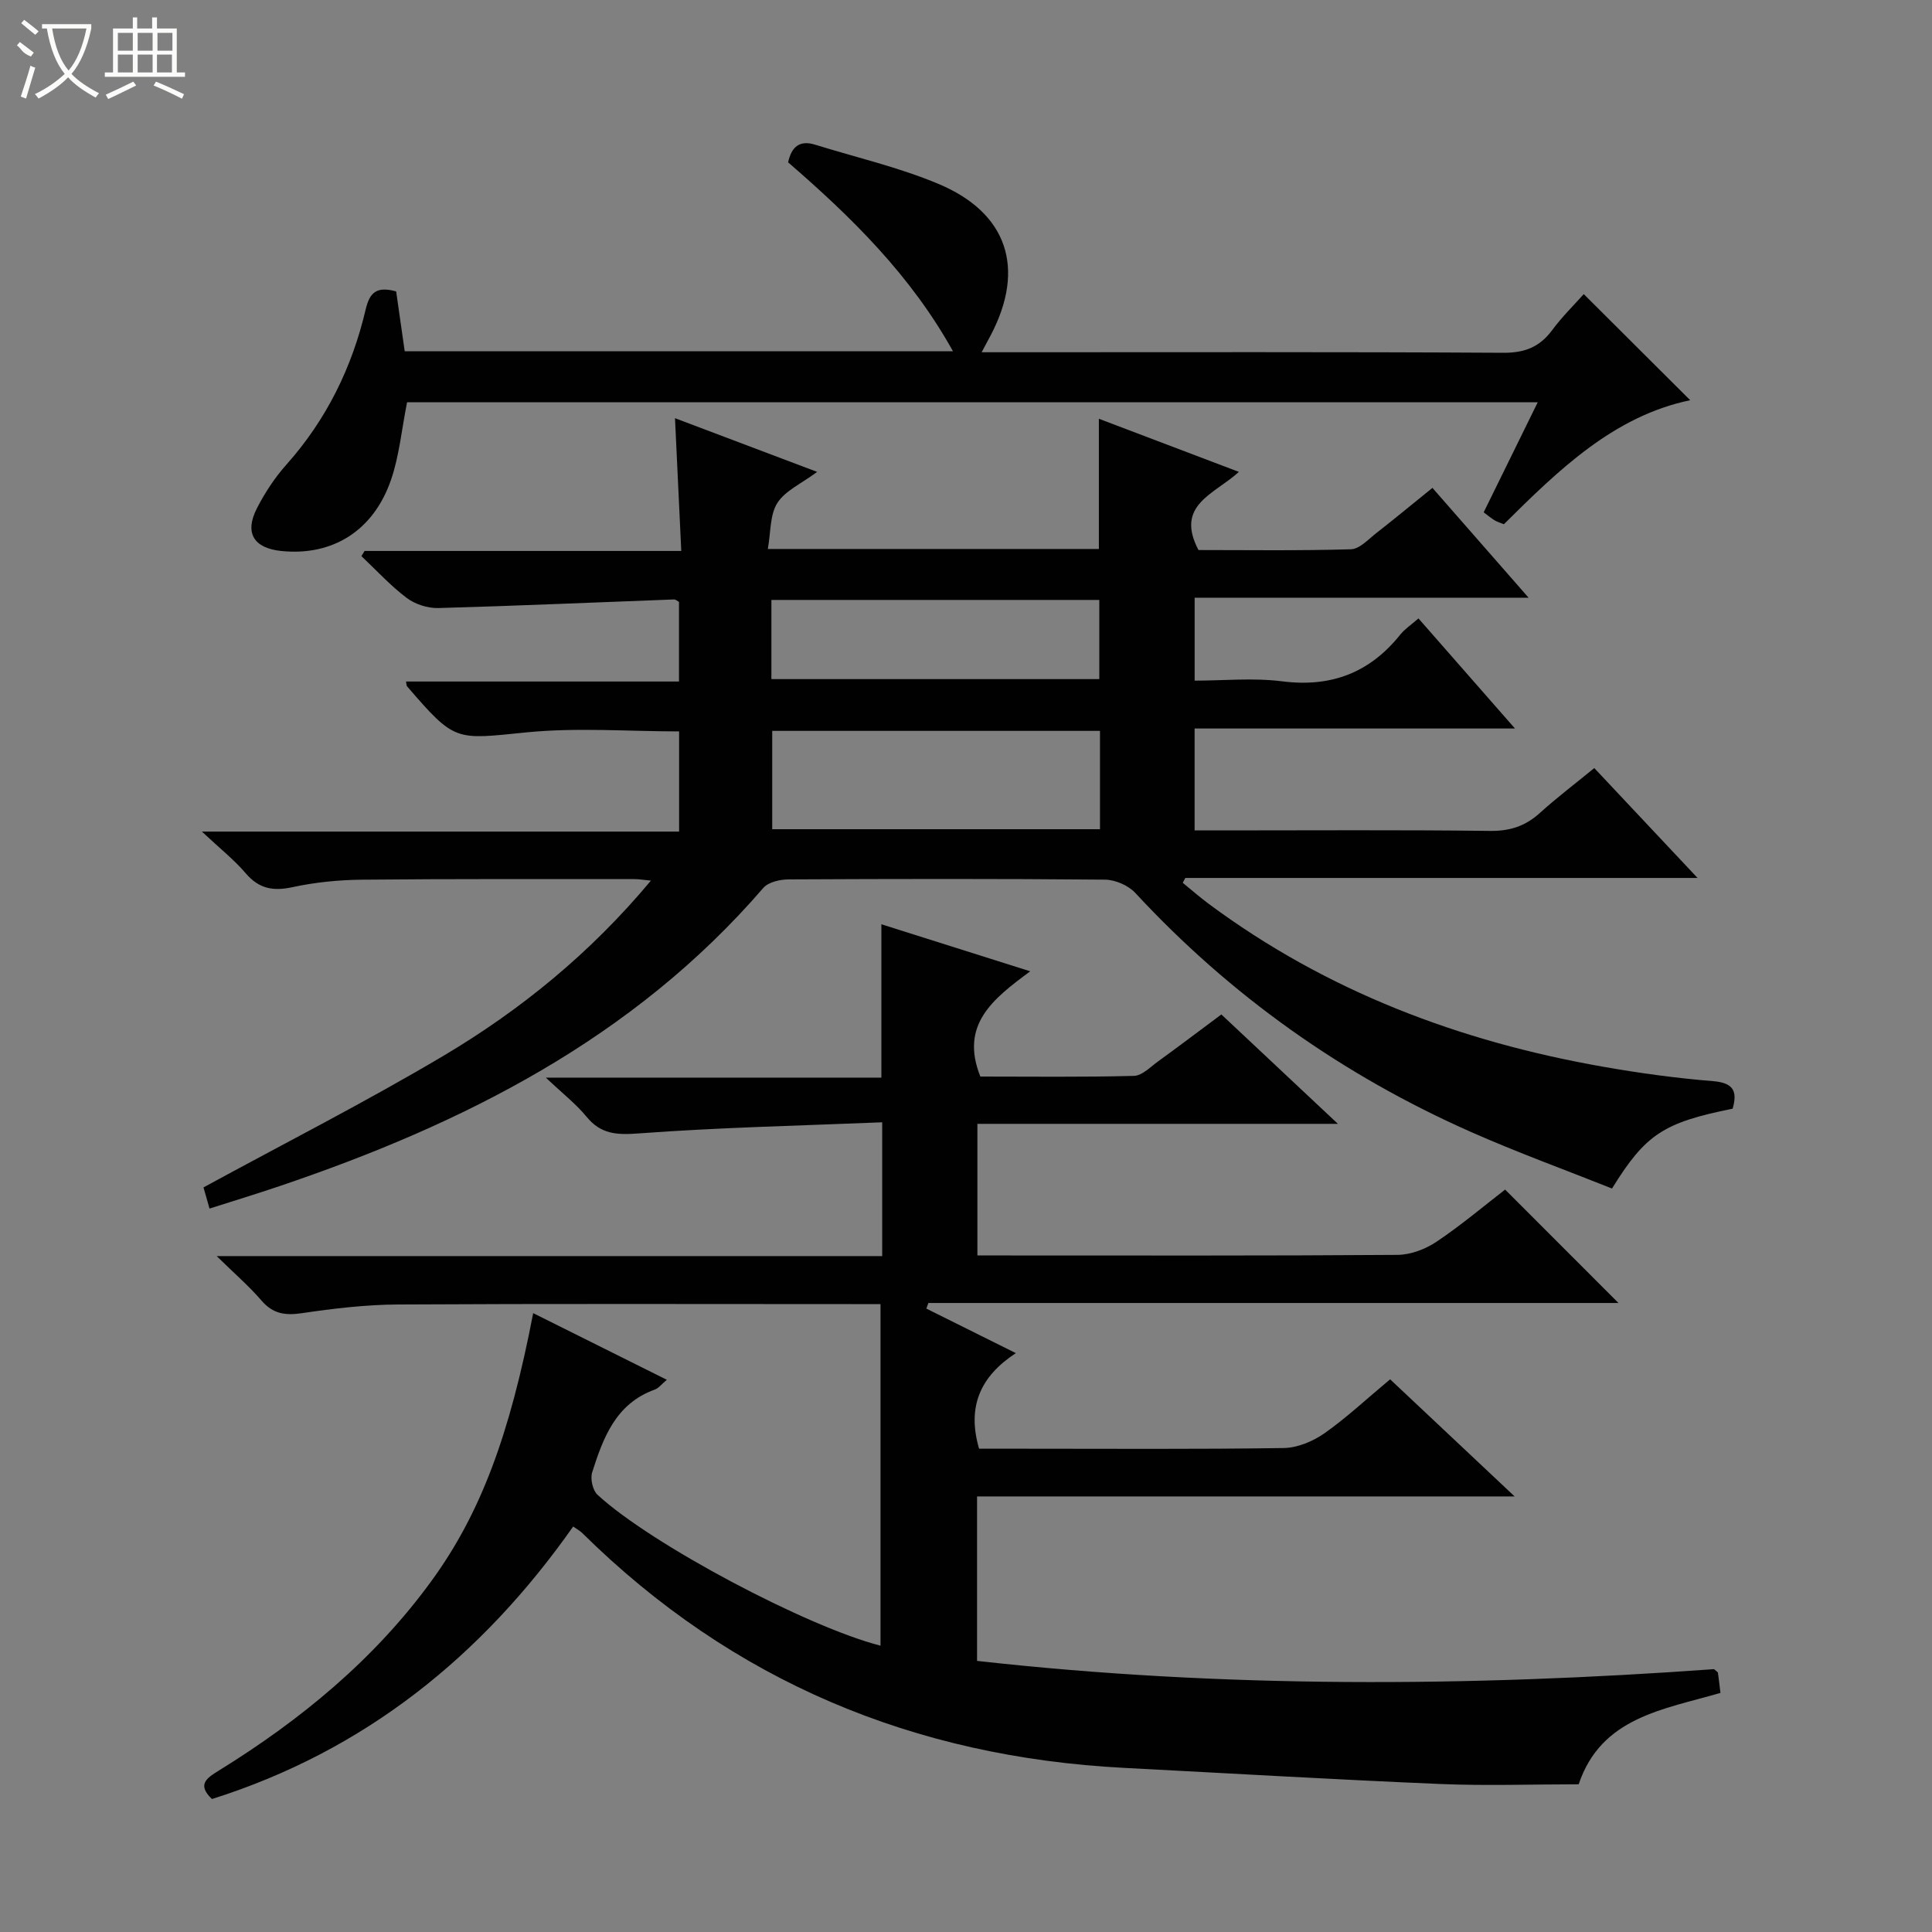 <svg enable-background="new 0 0 400 400" viewBox="0 0 400 400" xmlns="http://www.w3.org/2000/svg"><rect x="0" y="0" width="400" height="400" fill="#808080" stroke="none"/><g fill="#010102"><path d="m118.67 316.05c-18.92 26.9-43.21 46.45-74.79 56.42-3.07-2.95-1.21-4.27 1.39-5.87 17-10.5 32.25-23.04 44.08-39.31 10.15-13.95 16.19-30.19 21.04-55.42 9.14 4.56 18.15 9.05 27.67 13.8-1.09.91-1.7 1.74-2.5 2.03-8.06 2.9-10.68 9.96-12.96 17.14-.42 1.33.11 3.71 1.1 4.63 11.13 10.29 43.45 27.38 58.6 31.25 0-23.34 0-46.66 0-70.72-2.46 0-4.22 0-5.99 0-31.33 0-62.66-.1-93.98.08-6.62.04-13.27.83-19.83 1.8-3.46.51-5.99.15-8.37-2.62-2.56-2.98-5.57-5.57-9.27-9.2h137.79c0-9.16 0-17.87 0-27.7-16.92.7-33.68 1.06-50.37 2.3-4.58.34-7.86.2-10.86-3.47-2.16-2.63-4.92-4.77-8.41-8.08h69.47c0-10.63 0-20.83 0-31.75 9.87 3.12 19.81 6.26 30.82 9.74-7.74 5.71-14.61 11.05-10.33 21.79 10.24 0 21.02.14 31.79-.14 1.7-.04 3.42-1.85 5.01-3 4.29-3.11 8.52-6.31 13.1-9.72 7.85 7.37 15.6 14.64 24.13 22.65-25.38 0-49.84 0-74.64 0v27.25h5c27.33 0 54.66.08 81.98-.12 2.73-.02 5.79-1.19 8.09-2.73 5.1-3.42 9.81-7.41 14.19-10.79 8.01 8.01 15.82 15.82 23.47 23.48-47.13 0-95 0-142.88 0-.14.39-.28.77-.42 1.16 5.91 2.94 11.82 5.88 18.53 9.22-7.38 4.82-10.15 11.11-7.61 19.79h9.06c18 0 36 .13 53.99-.14 2.85-.04 6.04-1.37 8.42-3.03 4.61-3.24 8.76-7.14 13.63-11.2 8.34 7.84 16.63 15.64 25.78 24.25-37.7 0-74.36 0-111.3 0v34.05c50.89 5.7 101.93 5.37 152.58 1.71.57.51.79.61.81.74.18 1.28.33 2.57.52 4.18-11.8 3.43-24.71 5.03-29.35 18.92-9.67 0-19.27.34-28.85-.07-21.76-.92-43.51-2.2-65.27-3.33-43.44-2.25-81.07-17.9-112.18-48.62-.45-.45-1.03-.75-1.88-1.35z"/><path d="m358.73 229.54c-14.31 2.88-18.02 5.27-24.98 16.53-9.63-3.84-19.58-7.45-29.23-11.72-26.51-11.74-49.72-28.16-69.47-49.48-1.44-1.56-4.15-2.73-6.29-2.75-21.83-.2-43.66-.16-65.49-.05-1.78.01-4.18.55-5.23 1.76-26.91 31.18-62.09 48.87-100.24 61.77-4.69 1.59-9.44 3.03-14.42 4.62-.53-1.84-.97-3.39-1.25-4.38 16.78-9.14 33.48-17.64 49.57-27.18 16.06-9.53 30.49-21.27 43.07-36.34-1.61-.15-2.51-.31-3.4-.31-18.83.01-37.66-.07-56.49.12-4.79.05-9.67.54-14.34 1.55-4.03.87-6.94.32-9.68-2.89-2.36-2.77-5.28-5.07-9.06-8.62h98.8c0-7.22 0-13.8 0-20.74-10.48 0-21.14-.84-31.6.2-14.79 1.48-14.73 2.07-24.74-9.56-.09-.1-.07-.29-.2-.97h56.52c0-5.76 0-11.01 0-16.47-.21-.11-.64-.53-1.05-.52-16.26.6-32.52 1.33-48.78 1.78-2.19.06-4.8-.78-6.54-2.09-3.38-2.55-6.28-5.73-9.38-8.66.22-.36.43-.71.65-1.07h65.57c-.43-9.16-.84-17.86-1.3-27.49 9.9 3.74 19.19 7.25 29.43 11.12-3.27 2.44-6.62 3.89-8.24 6.44-1.56 2.45-1.34 6.03-1.97 9.52h68.54c0-8.8 0-17.51 0-26.96 9.43 3.58 18.84 7.15 28.99 11-5.09 4.65-13.28 6.82-8.37 16.18 10.01 0 20.79.16 31.56-.16 1.81-.05 3.63-2.09 5.31-3.39 3.81-2.97 7.52-6.05 11.57-9.32 6.43 7.34 12.84 14.67 19.91 22.74-23.5 0-46.17 0-69.14 0v17.17c5.94 0 12.11-.62 18.1.14 10.15 1.29 18.14-1.76 24.47-9.67.92-1.15 2.21-1.99 3.77-3.35 6.48 7.4 12.87 14.69 19.98 22.79-22.67 0-44.36 0-66.33 0v21.1h5.2c18.66 0 37.33-.13 55.99.1 4.13.05 7.32-1.01 10.31-3.73 3.44-3.12 7.16-5.93 11.25-9.28 7.01 7.46 13.88 14.77 21.38 22.75-35.94 0-71 0-106.05 0-.18.33-.36.67-.54 1 1.8 1.47 3.55 3 5.42 4.39 24.4 18.1 52 28.51 81.7 33.71 7.51 1.32 15.1 2.36 22.7 2.97 4.24.35 5.05 2.11 4.04 5.7zm-130.99-78.22c-22.88 0-45.38 0-67.86 0v20.36h67.86c0-6.83 0-13.4 0-20.36zm-68.03-10.72h67.89c0-5.71 0-11.08 0-16.39-22.8 0-45.19 0-67.89 0z"/><path d="m84.28 83.28c-1.14 5.74-1.62 11.1-3.32 16.05-3.64 10.59-12.14 15.82-22.7 14.75-5.72-.58-7.68-3.72-5.08-8.82 1.65-3.23 3.71-6.37 6.12-9.07 8.29-9.3 13.58-20.1 16.4-32.09.85-3.6 2.27-4.86 6.32-3.77.56 3.93 1.16 8.11 1.77 12.39h113.51c-8.73-15.71-21-27.76-34.13-39.11.67-3.07 2.26-4.69 5.57-3.66 8.55 2.65 17.36 4.68 25.57 8.13 14.32 6.01 18.01 17.52 10.87 31.21-.51.99-1.05 1.96-1.94 3.64h5.98c34 0 67.99-.09 101.99.11 4.45.03 7.55-1.18 10.15-4.69 2.07-2.8 4.59-5.26 6.54-7.46 7.43 7.41 14.79 14.74 22.04 21.97-15.76 3.27-27.2 14.38-38.58 25.68-.74-.31-1.38-.49-1.93-.82-.69-.42-1.31-.95-2.25-1.65 3.69-7.52 7.32-14.91 11.19-22.78-78.53-.01-156.42-.01-234.09-.01z"/></g><path d="m6.4 11.7c-2-.8-1.9-1.6-2.9-2.3l.6-.7c.9.7 1.9 1.4 2.9 2.2zm-2.1 8.3c.7-2.1 1.4-4.2 2-6.4.2.1.6.3 1 .4-.7 2.3-1.3 4.4-1.9 6.4zm3-12.8c-1.1-.9-2.1-1.7-2.9-2.4l.6-.7c1 .8 2 1.5 3 2.4zm1.4-1.3v-.9h10.2v.9c-.9 4.2-2.3 7.3-4.1 9.4 1.3 1.4 3.2 2.7 5.7 4-.2.2-.4.5-.7.9-2.5-1.4-4.4-2.7-5.7-4.2-1.4 1.5-3.5 3-6.1 4.4 0 0 0 0-.1-.1-.3-.4-.5-.7-.7-.8 2.7-1.3 4.7-2.8 6.2-4.2-1.8-2.2-3-5.3-3.7-9.4zm9.2 0h-7.1c.6 3.8 1.7 6.7 3.4 8.7 1.7-2 2.9-4.8 3.7-8.7z" fill="#fbfcfa"/><path d="m31.6 3.6h.9v2.3h4.1v9.1h1.7v.9h-16.6v-.9h1.7v-9.1h4.1v-2.3h.9v2.3h3.1v-2.3zm-4 13.3.6.8c-1.9.9-3.8 1.9-5.8 2.8-.2-.3-.3-.6-.5-.9 2-.9 3.9-1.8 5.7-2.7zm-3.2-10.1v3.7h3.1v-3.7zm0 4.5v3.7h3.1v-3.7zm4.1-4.5v3.7h3.1v-3.7zm0 4.5v3.7h3.1v-3.7zm9.1 9.1c-2.1-1.1-4.1-2-5.8-2.7l.5-.8c2.2.9 4.1 1.8 5.8 2.6l-.4.9zm-1.9-13.6h-3.1v3.7h3.1zm-3.2 4.5v3.7h3.1v-3.7z" fill="#fbfcfa"/></svg>